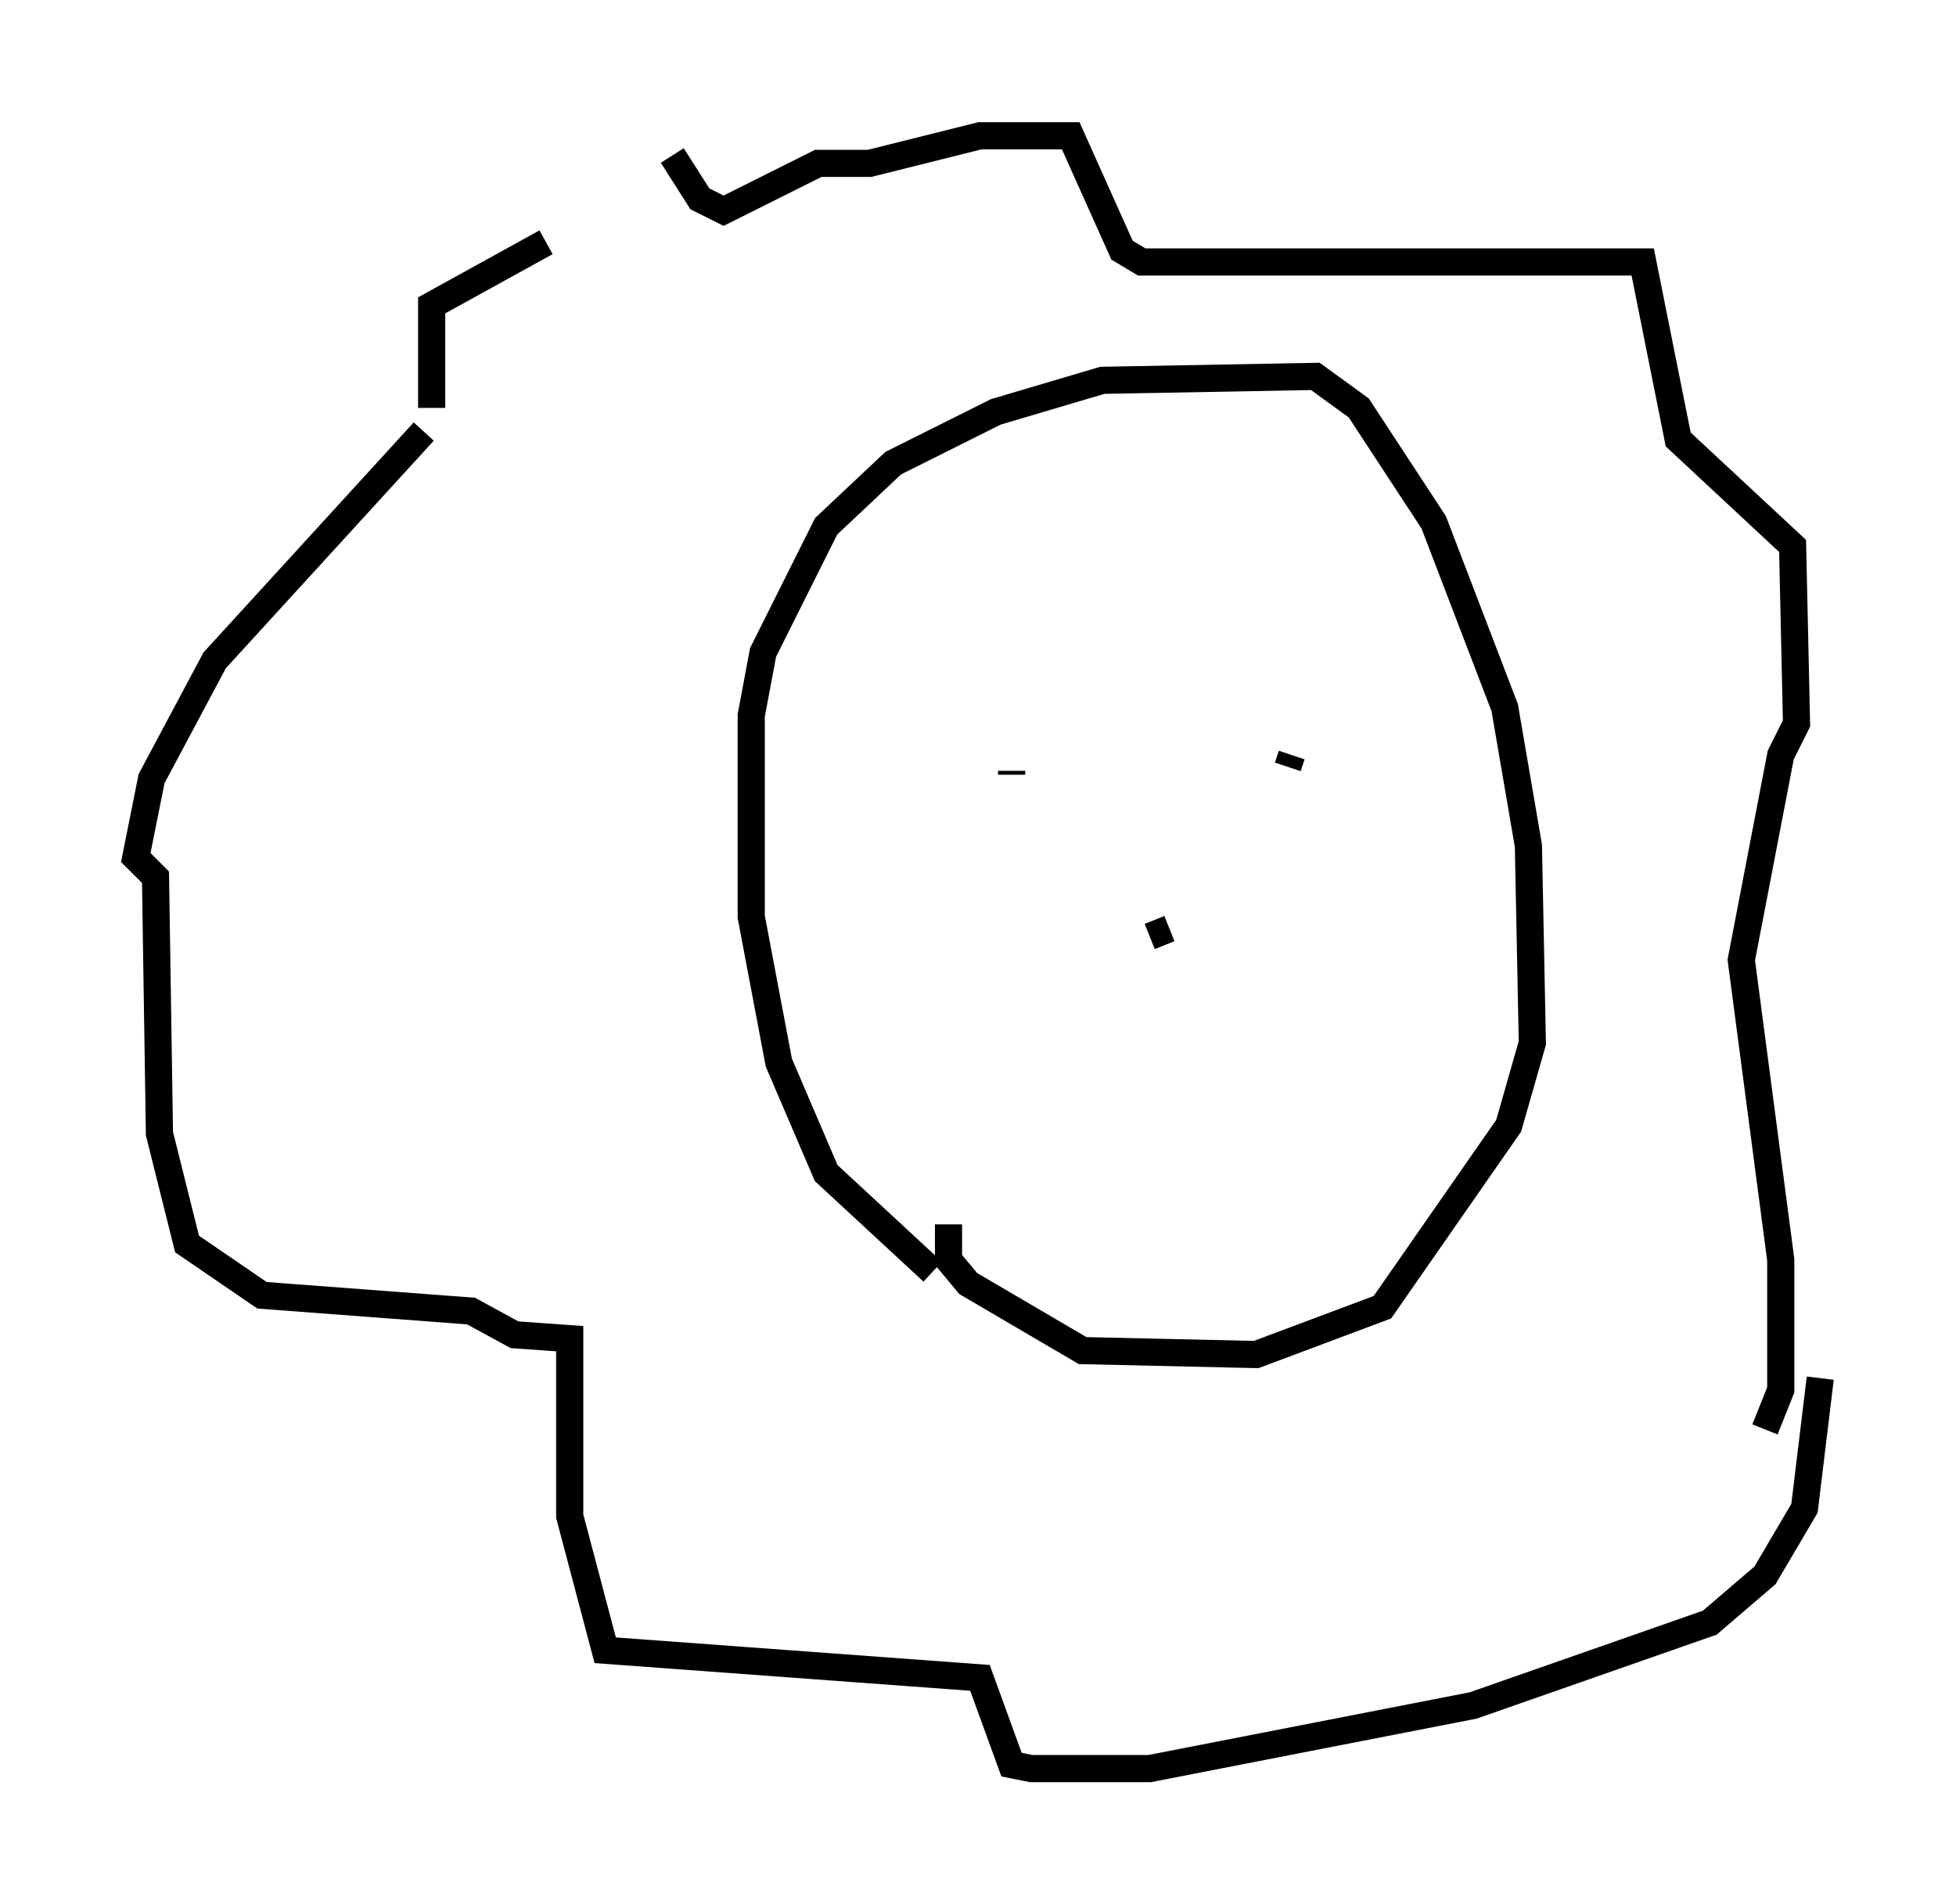 <?xml version="1.0" encoding="utf-8" ?>
<svg baseProfile="full" height="70.134" version="1.1" width="72.022" xmlns="http://www.w3.org/2000/svg" xmlns:ev="http://www.w3.org/2001/xml-events" xmlns:xlink="http://www.w3.org/1999/xlink"><defs /><rect fill="white" height="70.134" width="72.022" x="0" y="0" /><path d="M16.475, 16.911 m-0.581, -1.888 l0.0, -3.777 4.212, -2.324 m4.648, -3.196 l1.017, 1.598 0.872, 0.436 l3.486, -1.743 1.888, 0.0 l4.067, -1.017 3.341, 0.0 l1.888, 4.212 0.726, 0.436 l18.447, 0.0 1.307, 6.536 l4.212, 3.922 0.145, 6.536 l-0.581, 1.162 -1.453, 7.553 l1.453, 11.039 0.0, 4.793 l-0.581, 1.453 m-49.385, -36.749 l-7.698, 8.425 -2.324, 4.358 l-0.581, 2.905 0.726, 0.726 l0.145, 9.441 1.017, 4.067 l2.76, 1.888 7.698, 0.581 l1.598, 0.872 2.034, 0.145 l0.0, 6.536 1.307, 4.939 l13.799, 1.017 1.162, 3.196 l0.726, 0.145 4.358, 0.0 l11.911, -2.324 8.715, -3.05 l2.034, -1.743 1.453, -2.469 l0.581, -4.793 m-32.681, -3.922 l-3.922, -3.631 -1.743, -4.067 l-1.017, -5.374 0.0, -7.408 l0.436, -2.324 2.324, -4.648 l2.469, -2.324 3.777, -1.888 l3.922, -1.162 7.844, -0.145 l1.598, 1.162 2.76, 4.212 l2.615, 6.827 0.872, 5.084 l0.145, 7.263 -0.872, 3.05 l-4.648, 6.682 -4.648, 1.743 l-6.391, -0.145 -4.212, -2.469 l-0.726, -0.872 0.0, -1.307 m2.324, -16.559 l0.0, -0.145 m10.168, -0.145 l0.145, -0.436 m-5.229, 6.682 l0.726, -0.291 " fill="none" stroke="black" stroke-width="1" /></svg>